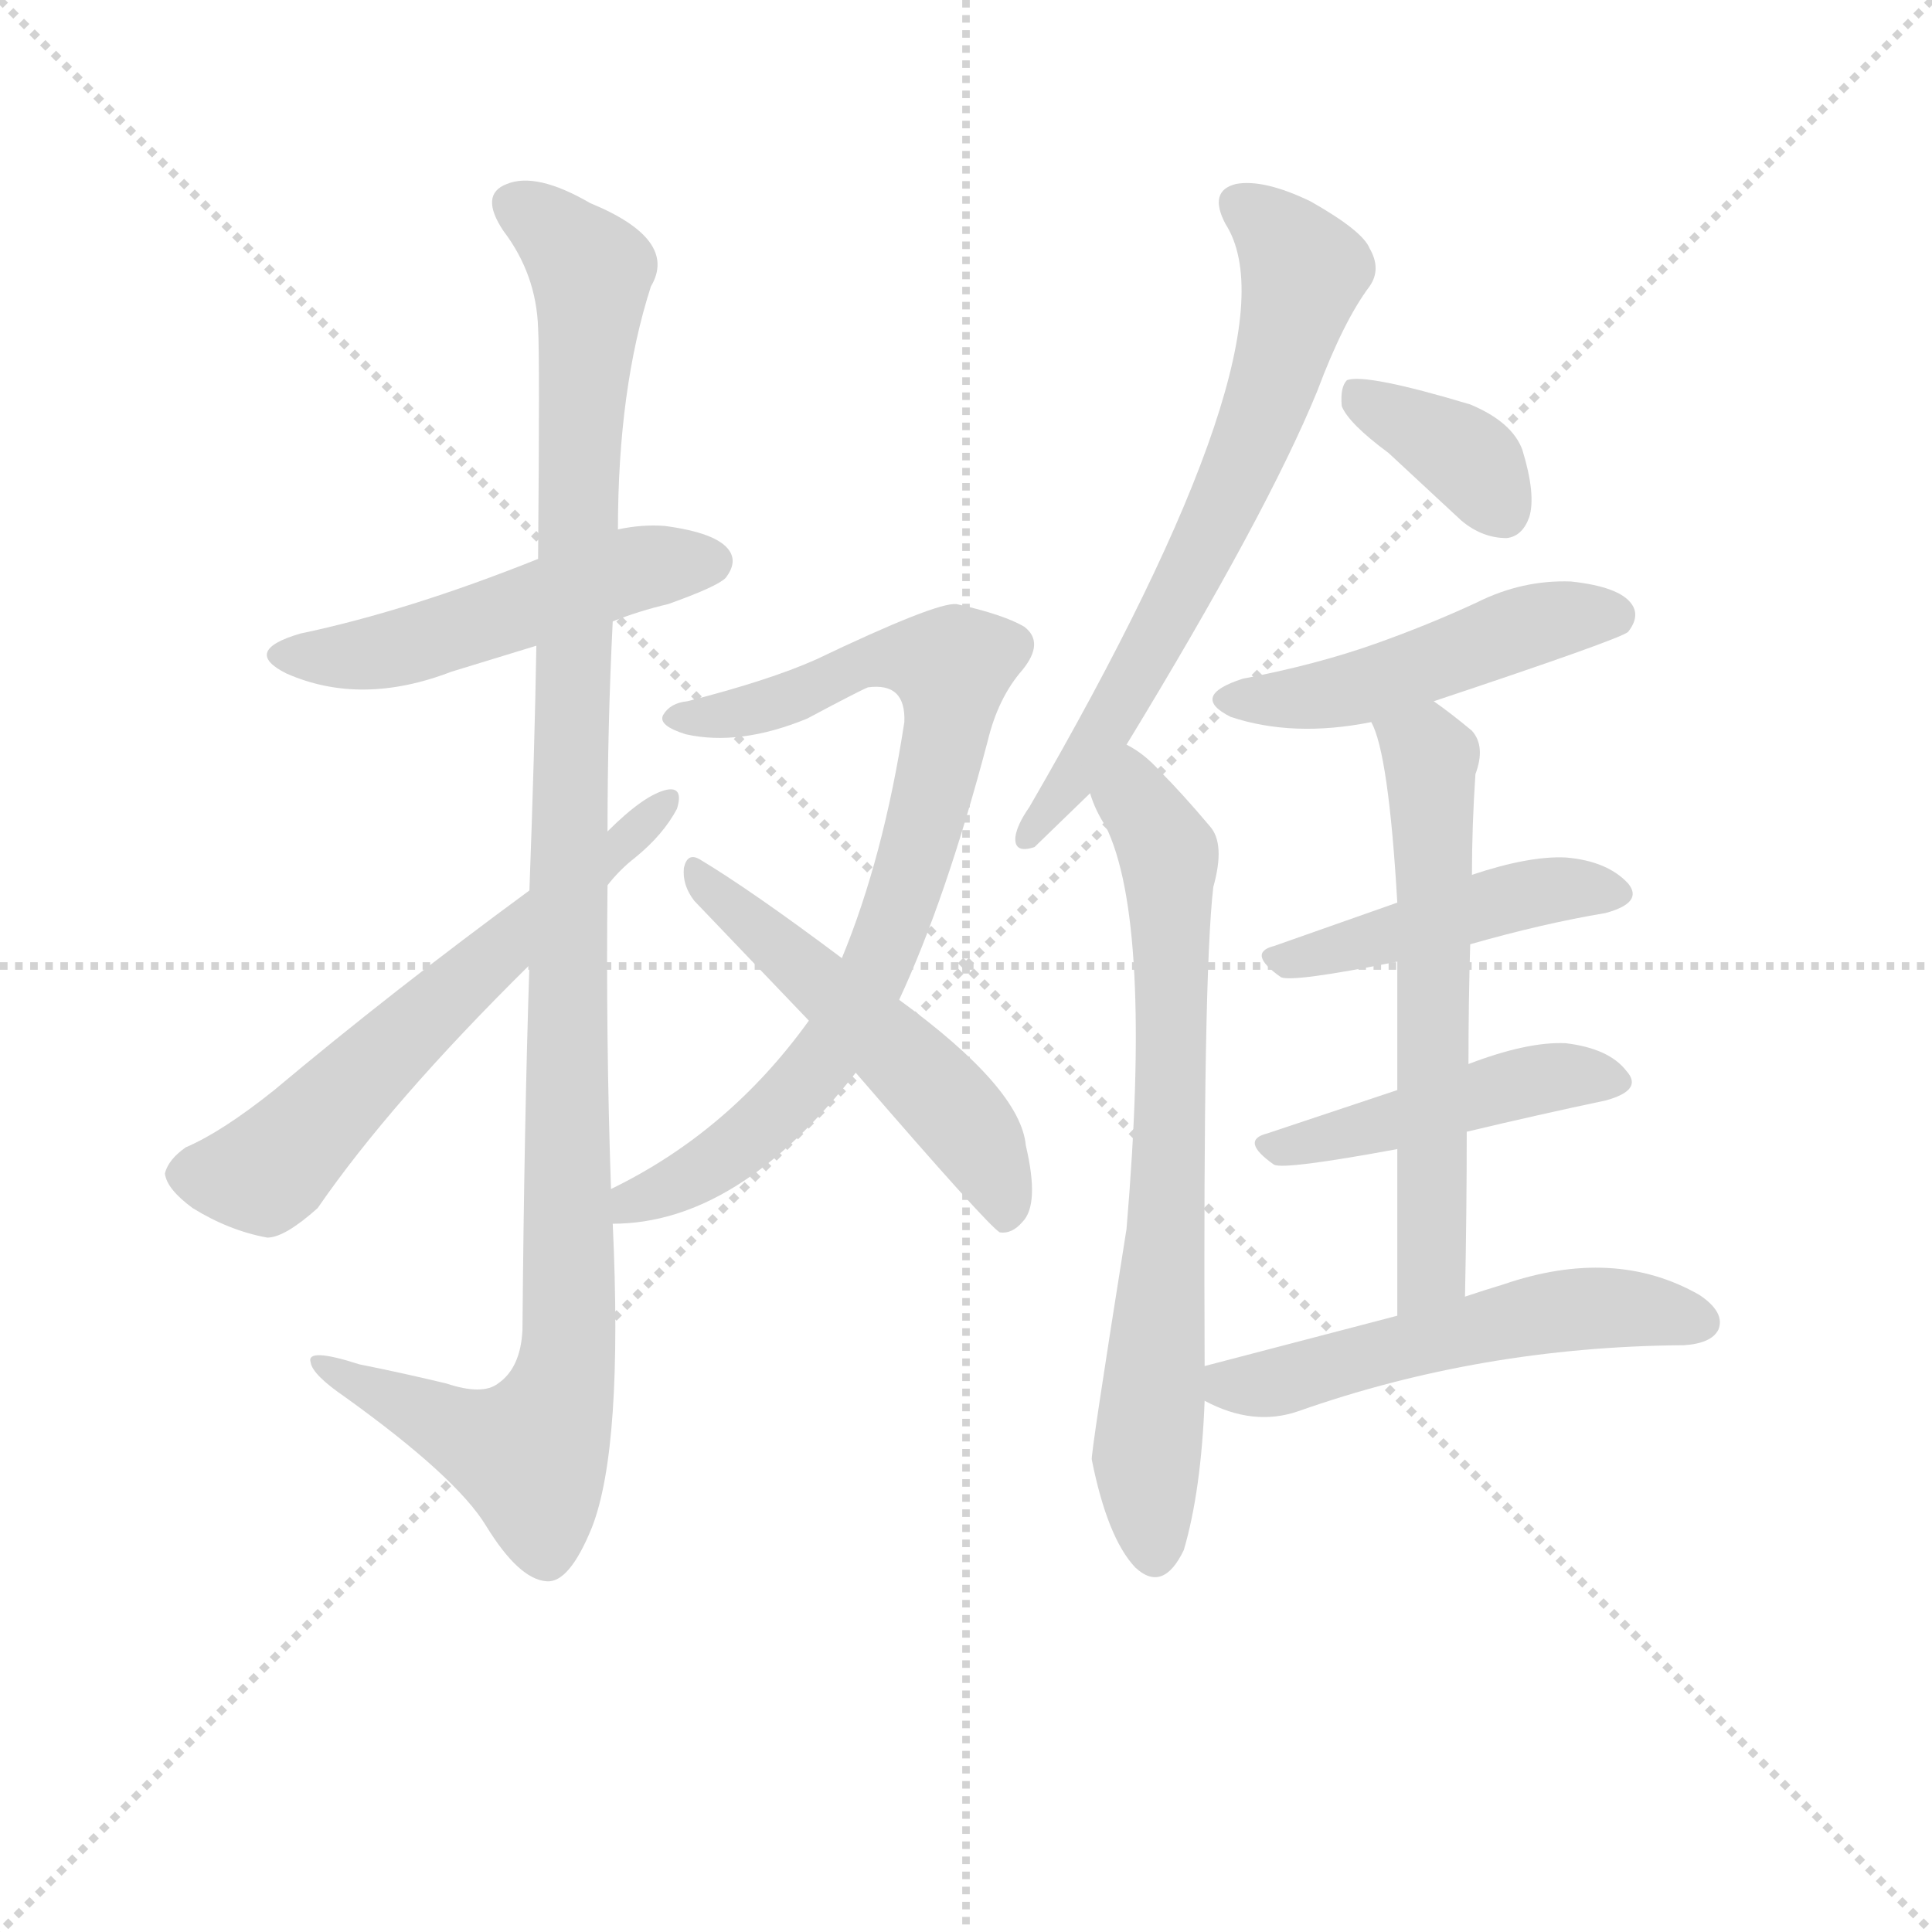 <svg version="1.1" viewBox="0 0 1024 1024" xmlns="http://www.w3.org/2000/svg">
  <g stroke="lightgray" stroke-dasharray="1,1" stroke-width="1" transform="scale(4, 4)">
    <line x1="0" y1="0" x2="256" y2="256"></line>
    <line x1="256" y1="0" x2="0" y2="256"></line>
    <line x1="128" y1="0" x2="128" y2="256"></line>
    <line x1="0" y1="128" x2="256" y2="128"></line>
  </g>
  <g transform="scale(0.92, -0.92) translate(60, -830)">
    <style type="text/css">
      
        @keyframes keyframes0 {
          from {
            stroke: blue;
            stroke-dashoffset: 508;
            stroke-width: 128;
          }
          62% {
            animation-timing-function: step-end;
            stroke: blue;
            stroke-dashoffset: 0;
            stroke-width: 128;
          }
          to {
            stroke: black;
            stroke-width: 1024;
          }
        }
        #make-me-a-hanzi-animation-0 {
          animation: keyframes0 0.663s both;
          animation-delay: 0s;
          animation-timing-function: linear;
        }
      
        @keyframes keyframes1 {
          from {
            stroke: blue;
            stroke-dashoffset: 1128;
            stroke-width: 128;
          }
          79% {
            animation-timing-function: step-end;
            stroke: blue;
            stroke-dashoffset: 0;
            stroke-width: 128;
          }
          to {
            stroke: black;
            stroke-width: 1024;
          }
        }
        #make-me-a-hanzi-animation-1 {
          animation: keyframes1 1.168s both;
          animation-delay: 0.663s;
          animation-timing-function: linear;
        }
      
        @keyframes keyframes2 {
          from {
            stroke: blue;
            stroke-dashoffset: 615;
            stroke-width: 128;
          }
          67% {
            animation-timing-function: step-end;
            stroke: blue;
            stroke-dashoffset: 0;
            stroke-width: 128;
          }
          to {
            stroke: black;
            stroke-width: 1024;
          }
        }
        #make-me-a-hanzi-animation-2 {
          animation: keyframes2 0.75s both;
          animation-delay: 1.831s;
          animation-timing-function: linear;
        }
      
        @keyframes keyframes3 {
          from {
            stroke: blue;
            stroke-dashoffset: 811;
            stroke-width: 128;
          }
          73% {
            animation-timing-function: step-end;
            stroke: blue;
            stroke-dashoffset: 0;
            stroke-width: 128;
          }
          to {
            stroke: black;
            stroke-width: 1024;
          }
        }
        #make-me-a-hanzi-animation-3 {
          animation: keyframes3 0.91s both;
          animation-delay: 2.582s;
          animation-timing-function: linear;
        }
      
        @keyframes keyframes4 {
          from {
            stroke: blue;
            stroke-dashoffset: 526;
            stroke-width: 128;
          }
          63% {
            animation-timing-function: step-end;
            stroke: blue;
            stroke-dashoffset: 0;
            stroke-width: 128;
          }
          to {
            stroke: black;
            stroke-width: 1024;
          }
        }
        #make-me-a-hanzi-animation-4 {
          animation: keyframes4 0.678s both;
          animation-delay: 3.492s;
          animation-timing-function: linear;
        }
      
        @keyframes keyframes5 {
          from {
            stroke: blue;
            stroke-dashoffset: 672;
            stroke-width: 128;
          }
          69% {
            animation-timing-function: step-end;
            stroke: blue;
            stroke-dashoffset: 0;
            stroke-width: 128;
          }
          to {
            stroke: black;
            stroke-width: 1024;
          }
        }
        #make-me-a-hanzi-animation-5 {
          animation: keyframes5 0.797s both;
          animation-delay: 4.17s;
          animation-timing-function: linear;
        }
      
        @keyframes keyframes6 {
          from {
            stroke: blue;
            stroke-dashoffset: 718;
            stroke-width: 128;
          }
          70% {
            animation-timing-function: step-end;
            stroke: blue;
            stroke-dashoffset: 0;
            stroke-width: 128;
          }
          to {
            stroke: black;
            stroke-width: 1024;
          }
        }
        #make-me-a-hanzi-animation-6 {
          animation: keyframes6 0.834s both;
          animation-delay: 4.967s;
          animation-timing-function: linear;
        }
      
        @keyframes keyframes7 {
          from {
            stroke: blue;
            stroke-dashoffset: 367;
            stroke-width: 128;
          }
          54% {
            animation-timing-function: step-end;
            stroke: blue;
            stroke-dashoffset: 0;
            stroke-width: 128;
          }
          to {
            stroke: black;
            stroke-width: 1024;
          }
        }
        #make-me-a-hanzi-animation-7 {
          animation: keyframes7 0.549s both;
          animation-delay: 5.801s;
          animation-timing-function: linear;
        }
      
        @keyframes keyframes8 {
          from {
            stroke: blue;
            stroke-dashoffset: 485;
            stroke-width: 128;
          }
          61% {
            animation-timing-function: step-end;
            stroke: blue;
            stroke-dashoffset: 0;
            stroke-width: 128;
          }
          to {
            stroke: black;
            stroke-width: 1024;
          }
        }
        #make-me-a-hanzi-animation-8 {
          animation: keyframes8 0.645s both;
          animation-delay: 6.35s;
          animation-timing-function: linear;
        }
      
        @keyframes keyframes9 {
          from {
            stroke: blue;
            stroke-dashoffset: 454;
            stroke-width: 128;
          }
          60% {
            animation-timing-function: step-end;
            stroke: blue;
            stroke-dashoffset: 0;
            stroke-width: 128;
          }
          to {
            stroke: black;
            stroke-width: 1024;
          }
        }
        #make-me-a-hanzi-animation-9 {
          animation: keyframes9 0.619s both;
          animation-delay: 6.994s;
          animation-timing-function: linear;
        }
      
        @keyframes keyframes10 {
          from {
            stroke: blue;
            stroke-dashoffset: 459;
            stroke-width: 128;
          }
          60% {
            animation-timing-function: step-end;
            stroke: blue;
            stroke-dashoffset: 0;
            stroke-width: 128;
          }
          to {
            stroke: black;
            stroke-width: 1024;
          }
        }
        #make-me-a-hanzi-animation-10 {
          animation: keyframes10 0.624s both;
          animation-delay: 7.614s;
          animation-timing-function: linear;
        }
      
        @keyframes keyframes11 {
          from {
            stroke: blue;
            stroke-dashoffset: 609;
            stroke-width: 128;
          }
          66% {
            animation-timing-function: step-end;
            stroke: blue;
            stroke-dashoffset: 0;
            stroke-width: 128;
          }
          to {
            stroke: black;
            stroke-width: 1024;
          }
        }
        #make-me-a-hanzi-animation-11 {
          animation: keyframes11 0.746s both;
          animation-delay: 8.237s;
          animation-timing-function: linear;
        }
      
        @keyframes keyframes12 {
          from {
            stroke: blue;
            stroke-dashoffset: 542;
            stroke-width: 128;
          }
          64% {
            animation-timing-function: step-end;
            stroke: blue;
            stroke-dashoffset: 0;
            stroke-width: 128;
          }
          to {
            stroke: black;
            stroke-width: 1024;
          }
        }
        #make-me-a-hanzi-animation-12 {
          animation: keyframes12 0.691s both;
          animation-delay: 8.983s;
          animation-timing-function: linear;
        }
      
    </style>
    
      <path d="M 293 472 Q 308 478 325 482 Q 353 492 358 497 Q 365 506 360 513 Q 353 523 323 527 Q 310 528 296 525 L 250 508 Q 175 478 113 465 Q 79 455 105 442 Q 148 423 200 443 L 249 458 L 293 472 Z" fill="lightgray"></path>
    
      <path d="M 292 145 Q 289 233 290 320 L 290 351 Q 290 412 293 472 L 296 525 Q 296 606 315 665 Q 331 692 280 713 Q 249 731 232 724 Q 216 718 230 697 Q 249 672 250 641 Q 251 625 250 508 L 249 458 Q 248 398 245 317 L 245 274 Q 242 183 241 64 Q 240 42 227 33 Q 218 26 197 33 Q 172 39 147 44 Q 116 54 119 45 Q 120 38 139 25 Q 203 -21 220 -49 Q 239 -80 255 -81 Q 268 -82 281 -50 Q 299 -4 293 125 L 292 145 Z" fill="lightgray"></path>
    
      <path d="M 290 320 Q 297 329 306 336 Q 322 349 330 364 Q 334 377 324 375 Q 311 372 290 351 L 245 317 Q 166 259 98 202 Q 68 178 47 169 Q 37 162 35 154 Q 36 145 51 134 Q 72 121 94 117 Q 104 117 123 134 Q 165 195 245 274 L 290 320 Z" fill="lightgray"></path>
    
      <path d="M 458 254 Q 485 312 509 403 Q 515 428 529 444 Q 542 460 530 469 Q 518 476 491 482 Q 479 483 410 450 Q 383 438 336 426 Q 326 425 322 418 Q 319 412 335 407 Q 366 400 405 416 Q 435 432 440 434 Q 462 437 461 414 Q 449 336 425 278 L 406 242 Q 360 178 292 145 C 265 131 263 123 293 125 Q 365 125 433 212 L 458 254 Z" fill="lightgray"></path>
    
      <path d="M 433 212 Q 509 124 516 120 Q 523 119 529 126 Q 539 136 531 170 Q 528 203 458 254 L 425 278 Q 373 317 343 335 Q 336 339 334 330 Q 333 320 340 311 L 406 242 L 433 212 Z" fill="lightgray"></path>
    
      <path d="M 589 401 Q 670 534 699 605 Q 714 645 729 665 Q 736 675 729 687 Q 725 697 695 714 Q 668 727 652 724 Q 636 720 646 701 Q 689 634 533 365 Q 526 355 525 348 Q 524 338 536 342 L 568 373 L 589 401 Z" fill="lightgray"></path>
    
      <path d="M 634 43 Q 633 268 639 319 Q 646 344 637 354 Q 621 373 608 386 Q 599 396 589 401 C 564 418 556 401 568 373 Q 571 363 577 354 Q 604 299 589 122 Q 568 -10 569 -11 Q 578 -56 594 -73 Q 610 -88 622 -63 Q 632 -29 634 23 L 634 43 Z" fill="lightgray"></path>
    
      <path d="M 740 569 L 782 530 Q 794 520 808 520 Q 817 521 821 532 Q 825 545 817 571 Q 811 587 787 597 Q 727 615 716 611 Q 712 607 713 596 Q 717 586 740 569 Z" fill="lightgray"></path>
    
      <path d="M 766 426 Q 874 462 878 466 Q 885 475 880 482 Q 873 492 845 495 Q 817 496 791 483 Q 763 470 732 459 Q 698 447 656 439 Q 625 429 649 417 Q 685 405 730 414 L 766 426 Z" fill="lightgray"></path>
    
      <path d="M 787 286 Q 829 298 865 304 Q 887 310 878 321 Q 866 334 842 336 Q 821 337 788 326 L 745 310 L 674 285 Q 658 281 678 267 Q 685 264 745 276 L 787 286 Z" fill="lightgray"></path>
    
      <path d="M 785 178 Q 827 188 865 196 Q 887 202 877 213 Q 867 226 842 229 Q 820 230 786 217 L 745 202 L 670 177 Q 654 173 674 159 Q 680 156 745 168 L 785 178 Z" fill="lightgray"></path>
    
      <path d="M 784 83 Q 785 132 785 178 L 786 217 Q 786 253 787 286 L 788 326 Q 788 354 790 384 Q 796 400 788 409 Q 776 419 766 426 C 742 444 720 442 730 414 Q 740 396 745 310 L 745 276 L 745 202 L 745 168 L 745 72 C 745 42 783 53 784 83 Z" fill="lightgray"></path>
    
      <path d="M 745 72 L 634 43 C 607 36 607 36 634 23 Q 662 8 688 17 Q 793 54 909 55 L 910 55 Q 926 56 930 64 Q 934 74 919 84 Q 870 112 806 90 Q 796 87 784 83 L 745 72 Z" fill="lightgray"></path>
    
    
      <clipPath id="make-me-a-hanzi-clip-0">
        <path d="M 293 472 Q 308 478 325 482 Q 353 492 358 497 Q 365 506 360 513 Q 353 523 323 527 Q 310 528 296 525 L 250 508 Q 175 478 113 465 Q 79 455 105 442 Q 148 423 200 443 L 249 458 L 293 472 Z"></path>
      </clipPath>
      <path clip-path="url(#make-me-a-hanzi-clip-0)" d="M 106 454 L 130 451 L 169 457 L 306 503 L 350 506" fill="none" id="make-me-a-hanzi-animation-0" stroke-dasharray="380 760" stroke-linecap="round"></path>
    
      <clipPath id="make-me-a-hanzi-clip-1">
        <path d="M 292 145 Q 289 233 290 320 L 290 351 Q 290 412 293 472 L 296 525 Q 296 606 315 665 Q 331 692 280 713 Q 249 731 232 724 Q 216 718 230 697 Q 249 672 250 641 Q 251 625 250 508 L 249 458 Q 248 398 245 317 L 245 274 Q 242 183 241 64 Q 240 42 227 33 Q 218 26 197 33 Q 172 39 147 44 Q 116 54 119 45 Q 120 38 139 25 Q 203 -21 220 -49 Q 239 -80 255 -81 Q 268 -82 281 -50 Q 299 -4 293 125 L 292 145 Z"></path>
      </clipPath>
      <path clip-path="url(#make-me-a-hanzi-clip-1)" d="M 238 710 L 262 695 L 281 668 L 272 544 L 264 33 L 244 -8 L 125 43" fill="none" id="make-me-a-hanzi-animation-1" stroke-dasharray="1000 2000" stroke-linecap="round"></path>
    
      <clipPath id="make-me-a-hanzi-clip-2">
        <path d="M 290 320 Q 297 329 306 336 Q 322 349 330 364 Q 334 377 324 375 Q 311 372 290 351 L 245 317 Q 166 259 98 202 Q 68 178 47 169 Q 37 162 35 154 Q 36 145 51 134 Q 72 121 94 117 Q 104 117 123 134 Q 165 195 245 274 L 290 320 Z"></path>
      </clipPath>
      <path clip-path="url(#make-me-a-hanzi-clip-2)" d="M 46 153 L 92 154 L 322 367" fill="none" id="make-me-a-hanzi-animation-2" stroke-dasharray="487 974" stroke-linecap="round"></path>
    
      <clipPath id="make-me-a-hanzi-clip-3">
        <path d="M 458 254 Q 485 312 509 403 Q 515 428 529 444 Q 542 460 530 469 Q 518 476 491 482 Q 479 483 410 450 Q 383 438 336 426 Q 326 425 322 418 Q 319 412 335 407 Q 366 400 405 416 Q 435 432 440 434 Q 462 437 461 414 Q 449 336 425 278 L 406 242 Q 360 178 292 145 C 265 131 263 123 293 125 Q 365 125 433 212 L 458 254 Z"></path>
      </clipPath>
      <path clip-path="url(#make-me-a-hanzi-clip-3)" d="M 329 417 L 393 426 L 447 451 L 488 446 L 484 400 L 467 335 L 443 268 L 420 227 L 366 170 L 305 139 L 299 130" fill="none" id="make-me-a-hanzi-animation-3" stroke-dasharray="683 1366" stroke-linecap="round"></path>
    
      <clipPath id="make-me-a-hanzi-clip-4">
        <path d="M 433 212 Q 509 124 516 120 Q 523 119 529 126 Q 539 136 531 170 Q 528 203 458 254 L 425 278 Q 373 317 343 335 Q 336 339 334 330 Q 333 320 340 311 L 406 242 L 433 212 Z"></path>
      </clipPath>
      <path clip-path="url(#make-me-a-hanzi-clip-4)" d="M 342 326 L 490 190 L 512 154 L 520 128" fill="none" id="make-me-a-hanzi-animation-4" stroke-dasharray="398 796" stroke-linecap="round"></path>
    
      <clipPath id="make-me-a-hanzi-clip-5">
        <path d="M 589 401 Q 670 534 699 605 Q 714 645 729 665 Q 736 675 729 687 Q 725 697 695 714 Q 668 727 652 724 Q 636 720 646 701 Q 689 634 533 365 Q 526 355 525 348 Q 524 338 536 342 L 568 373 L 589 401 Z"></path>
      </clipPath>
      <path clip-path="url(#make-me-a-hanzi-clip-5)" d="M 655 711 L 677 695 L 691 674 L 674 610 L 610 468 L 574 405 L 533 350" fill="none" id="make-me-a-hanzi-animation-5" stroke-dasharray="544 1088" stroke-linecap="round"></path>
    
      <clipPath id="make-me-a-hanzi-clip-6">
        <path d="M 634 43 Q 633 268 639 319 Q 646 344 637 354 Q 621 373 608 386 Q 599 396 589 401 C 564 418 556 401 568 373 Q 571 363 577 354 Q 604 299 589 122 Q 568 -10 569 -11 Q 578 -56 594 -73 Q 610 -88 622 -63 Q 632 -29 634 23 L 634 43 Z"></path>
      </clipPath>
      <path clip-path="url(#make-me-a-hanzi-clip-6)" d="M 590 393 L 593 369 L 614 332 L 614 145 L 601 -4 L 606 -62" fill="none" id="make-me-a-hanzi-animation-6" stroke-dasharray="590 1180" stroke-linecap="round"></path>
    
      <clipPath id="make-me-a-hanzi-clip-7">
        <path d="M 740 569 L 782 530 Q 794 520 808 520 Q 817 521 821 532 Q 825 545 817 571 Q 811 587 787 597 Q 727 615 716 611 Q 712 607 713 596 Q 717 586 740 569 Z"></path>
      </clipPath>
      <path clip-path="url(#make-me-a-hanzi-clip-7)" d="M 720 602 L 781 569 L 806 536" fill="none" id="make-me-a-hanzi-animation-7" stroke-dasharray="239 478" stroke-linecap="round"></path>
    
      <clipPath id="make-me-a-hanzi-clip-8">
        <path d="M 766 426 Q 874 462 878 466 Q 885 475 880 482 Q 873 492 845 495 Q 817 496 791 483 Q 763 470 732 459 Q 698 447 656 439 Q 625 429 649 417 Q 685 405 730 414 L 766 426 Z"></path>
      </clipPath>
      <path clip-path="url(#make-me-a-hanzi-clip-8)" d="M 650 429 L 706 430 L 839 474 L 872 474" fill="none" id="make-me-a-hanzi-animation-8" stroke-dasharray="357 714" stroke-linecap="round"></path>
    
      <clipPath id="make-me-a-hanzi-clip-9">
        <path d="M 787 286 Q 829 298 865 304 Q 887 310 878 321 Q 866 334 842 336 Q 821 337 788 326 L 745 310 L 674 285 Q 658 281 678 267 Q 685 264 745 276 L 787 286 Z"></path>
      </clipPath>
      <path clip-path="url(#make-me-a-hanzi-clip-9)" d="M 676 276 L 815 314 L 847 319 L 868 315" fill="none" id="make-me-a-hanzi-animation-9" stroke-dasharray="326 652" stroke-linecap="round"></path>
    
      <clipPath id="make-me-a-hanzi-clip-10">
        <path d="M 785 178 Q 827 188 865 196 Q 887 202 877 213 Q 867 226 842 229 Q 820 230 786 217 L 745 202 L 670 177 Q 654 173 674 159 Q 680 156 745 168 L 785 178 Z"></path>
      </clipPath>
      <path clip-path="url(#make-me-a-hanzi-clip-10)" d="M 672 168 L 837 210 L 869 206" fill="none" id="make-me-a-hanzi-animation-10" stroke-dasharray="331 662" stroke-linecap="round"></path>
    
      <clipPath id="make-me-a-hanzi-clip-11">
        <path d="M 784 83 Q 785 132 785 178 L 786 217 Q 786 253 787 286 L 788 326 Q 788 354 790 384 Q 796 400 788 409 Q 776 419 766 426 C 742 444 720 442 730 414 Q 740 396 745 310 L 745 276 L 745 202 L 745 168 L 745 72 C 745 42 783 53 784 83 Z"></path>
      </clipPath>
      <path clip-path="url(#make-me-a-hanzi-clip-11)" d="M 737 413 L 764 394 L 765 378 L 765 98 L 750 79" fill="none" id="make-me-a-hanzi-animation-11" stroke-dasharray="481 962" stroke-linecap="round"></path>
    
      <clipPath id="make-me-a-hanzi-clip-12">
        <path d="M 745 72 L 634 43 C 607 36 607 36 634 23 Q 662 8 688 17 Q 793 54 909 55 L 910 55 Q 926 56 930 64 Q 934 74 919 84 Q 870 112 806 90 Q 796 87 784 83 L 745 72 Z"></path>
      </clipPath>
      <path clip-path="url(#make-me-a-hanzi-clip-12)" d="M 643 38 L 649 32 L 668 32 L 847 76 L 894 75 L 920 68" fill="none" id="make-me-a-hanzi-animation-12" stroke-dasharray="414 828" stroke-linecap="round"></path>
    
  </g>
</svg>